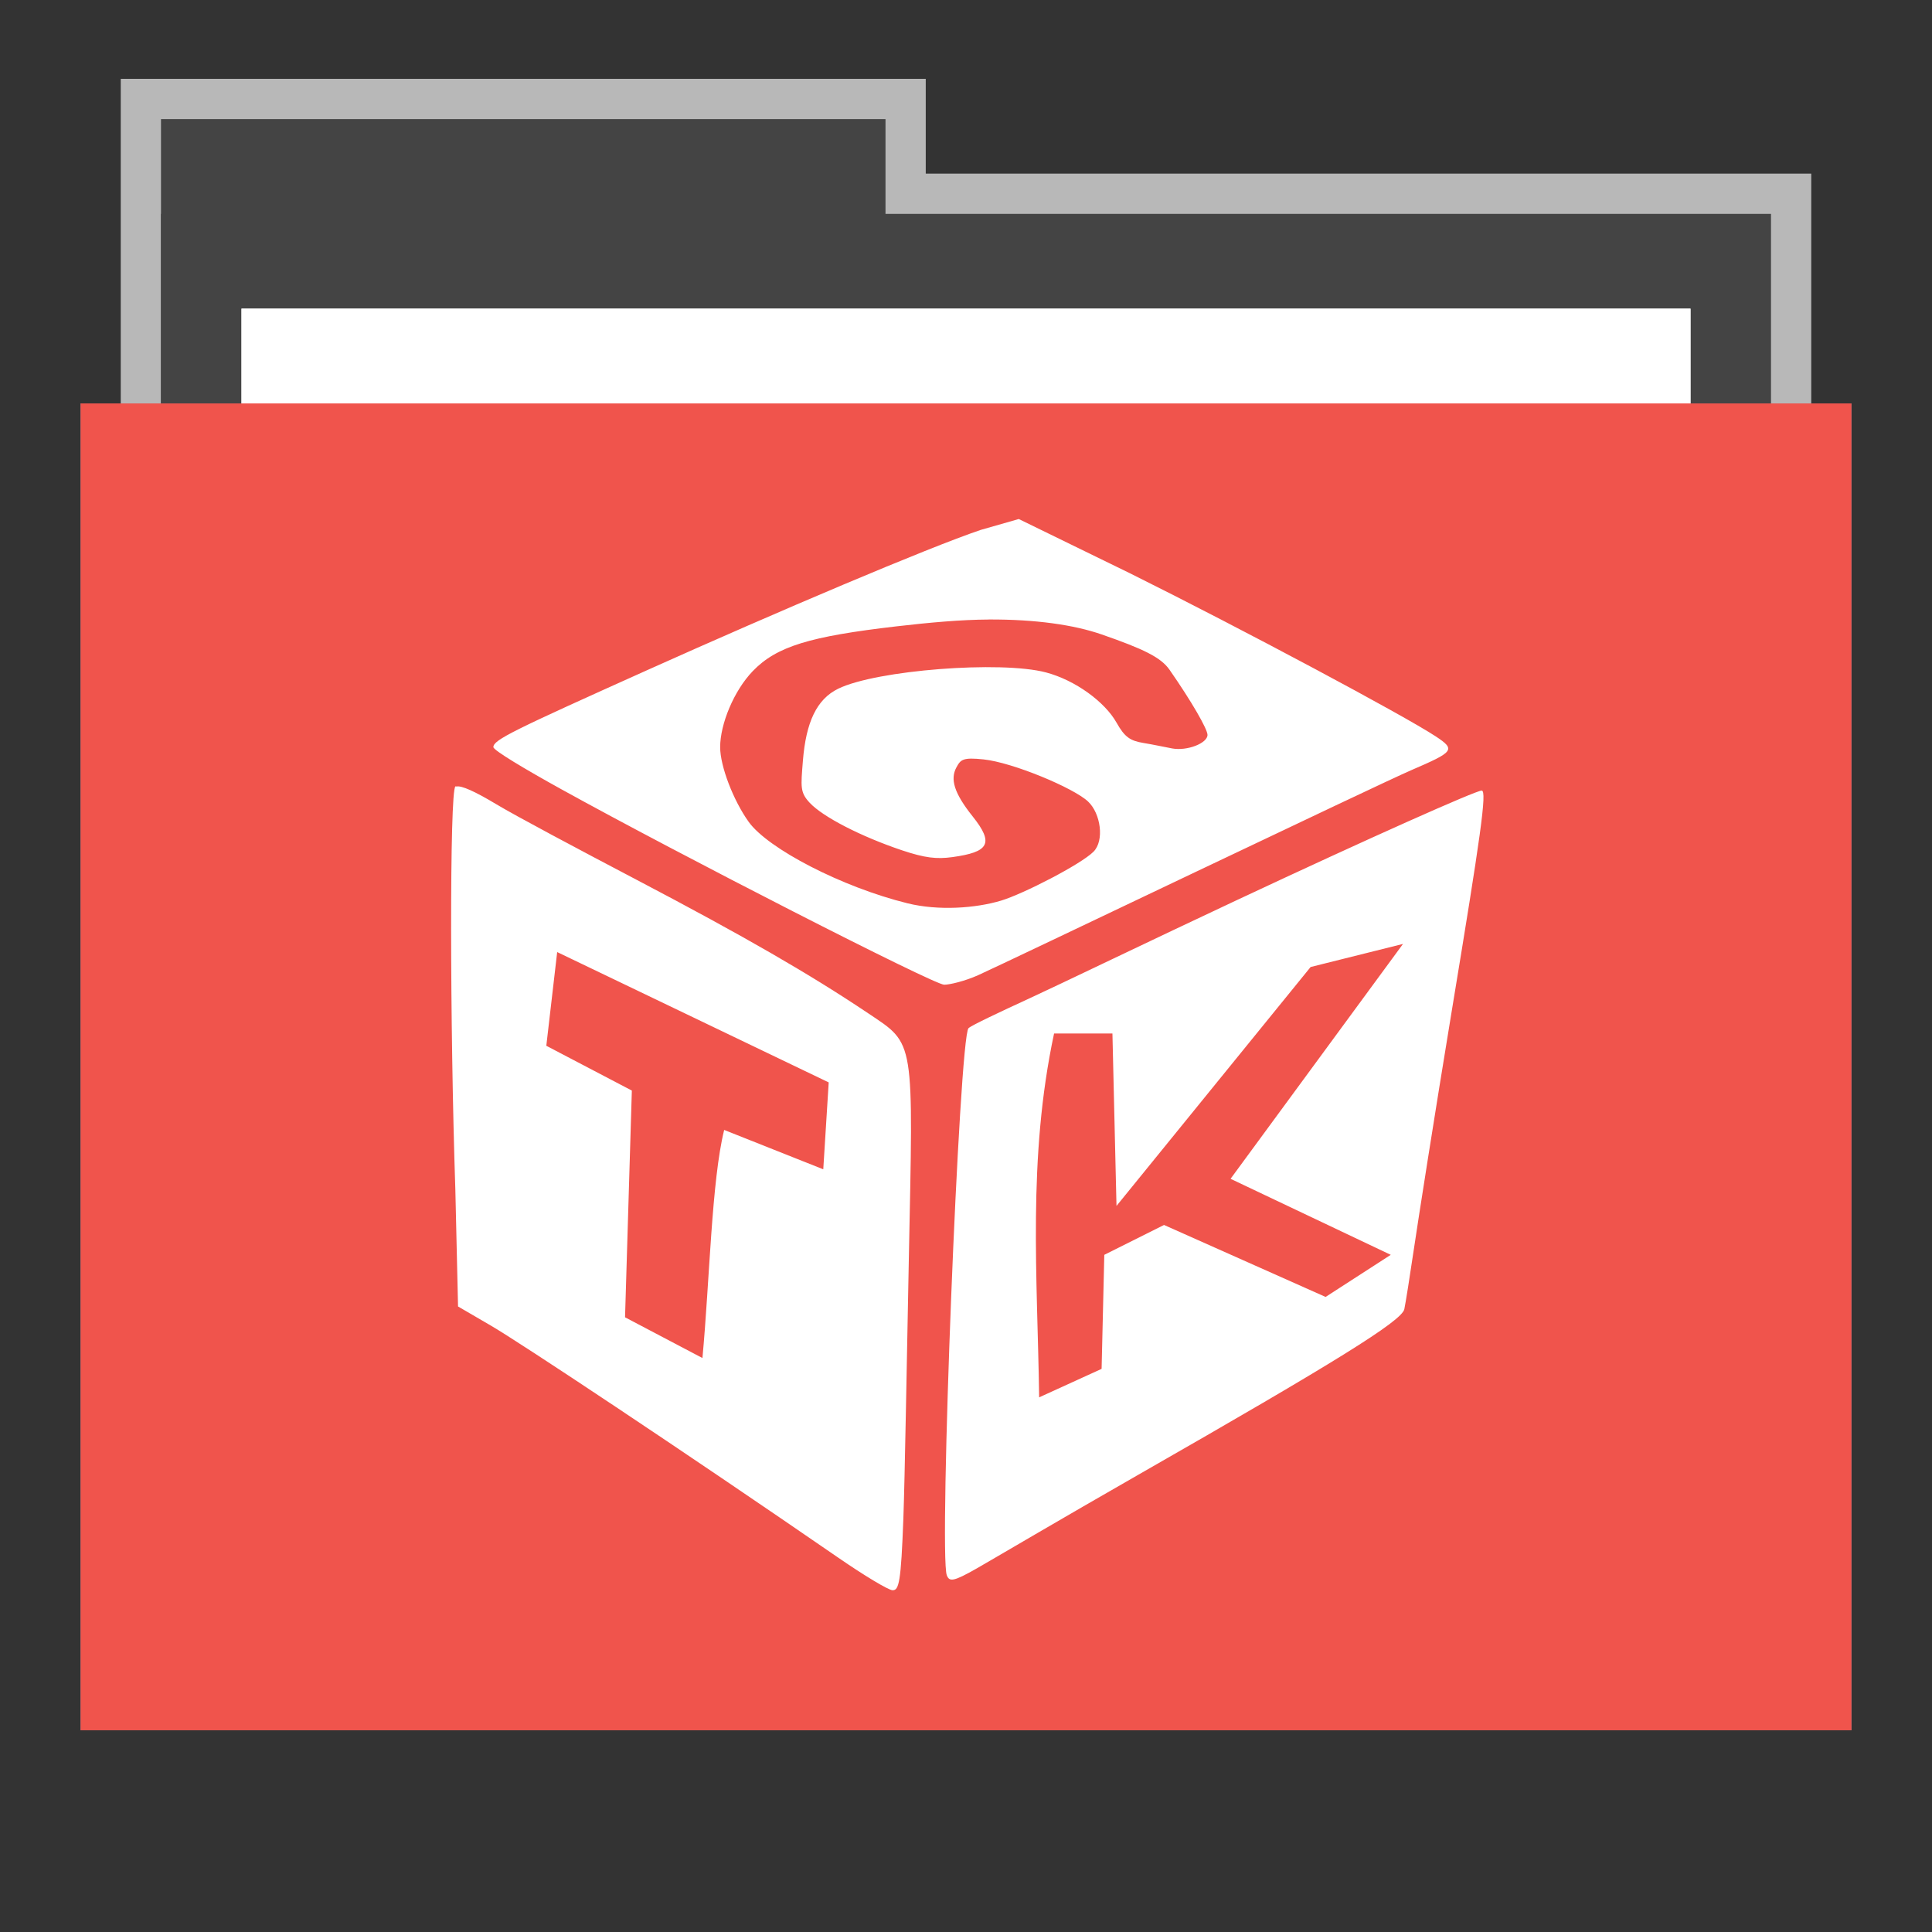 <?xml version="1.0" encoding="UTF-8" standalone="no"?>
<svg
   xmlns:dc="http://purl.org/dc/elements/1.1/"
   xmlns:cc="http://creativecommons.org/ns#"
   xmlns:rdf="http://www.w3.org/1999/02/22-rdf-syntax-ns#"
   xmlns:svg="http://www.w3.org/2000/svg"
   xmlns="http://www.w3.org/2000/svg"
   xmlns:sodipodi="http://sodipodi.sourceforge.net/DTD/sodipodi-0.dtd"
   xmlns:inkscape="http://www.inkscape.org/namespaces/inkscape"
   width="48"
   version="1.1"
   height="48"
   id="svg10893"
   inkscape:version="0.91 r13725"
   sodipodi:docname="folder-gtk.svg">
  <rect width="100%" height="100%" fill="#333333" stroke="none"/>
  <defs
     id="defs10911" />
  <sodipodi:namedview
     pagecolor="#ffffff"
     bordercolor="#666666"
     borderopacity="1"
     objecttolerance="10"
     gridtolerance="10"
     guidetolerance="10"
     inkscape:pageopacity="0"
     inkscape:pageshadow="2"
     inkscape:window-width="640"
     inkscape:window-height="480"
     id="namedview10909"
     showgrid="false"
     inkscape:zoom="14.9375"
     inkscape:cx="20.317991"
     inkscape:cy="27.213389"
     inkscape:current-layer="svg10893" />
  <path
     style="opacity:.65;fill:#fff;stroke:none"
     id="rect4154"
     d="m 3,1.959 0,9.342 42,0 0,-6.987 -22,0 0,-2.356 z" />
  <rect
     style="stroke:none;fill:#444444;fill-opacity:1"
     id="folderTab"
     height="11.773"
     y="2.959"
     x="4"
     width="18" />
  <rect
     style="stroke:none;fill:#444444;fill-opacity:1"
     id="folderBackground"
     height="35.32"
     y="5.314"
     x="4"
     width="40" />
  <rect
     id="folderPaper"
     style="fill:#ffffff;stroke:none"
     height="32.965"
     y="7.668"
     x="6"
     width="36" />
  <rect
     id="folderFront"
     style="fill:#3498db;stroke:none"
     height="32.965"
     y="10.023"
     x="2"
     width="44" />
  <rect
     width="36"
     x="6"
     y="7.668"
     height="32.965"
     style="fill:#ffffff;stroke:none"
     id="rect3849" />
  <rect
     width="44"
     x="2"
     y="10.023"
     height="32.965"
     style="fill:#f0544c;stroke:none;fill-opacity:1"
     id="rect3851" />
  <rect
     width="30"
     x="9.381"
     y="11.101"
     height="30"
     style="fill:none;stroke:none"
     id="rect3265" />
  <path
     style="fill:#ffffff;stroke:none"
     id="path3003"
     d="m 25.311,12.895 -0.944,0.27 c -1.314,0.444 -5.039,2.026 -8.264,3.474 -3.37,1.514 -3.845,1.743 -3.845,1.923 0,0.078 0.776,0.542 1.687,1.046 2.925,1.618 9.254,4.855 9.512,4.857 0.137,8.96e-4 0.517,-0.09 0.843,-0.236 0.326,-0.146 2.735,-1.295 5.329,-2.53 2.594,-1.234 5.029,-2.39 5.431,-2.563 1.062,-0.459 1.118,-0.507 0.607,-0.843 -0.786,-0.517 -4.788,-2.656 -7.589,-4.048 L 25.311,12.895 Z m -0.742,2.496 c 1.161,-0.004 2.11,0.132 2.8,0.371 1.04,0.361 1.472,0.569 1.687,0.877 0.559,0.803 0.944,1.479 0.944,1.619 0,0.208 -0.507,0.405 -0.877,0.337 -0.159,-0.029 -0.479,-0.098 -0.708,-0.135 -0.337,-0.055 -0.471,-0.144 -0.675,-0.506 -0.288,-0.513 -1.021,-1.054 -1.754,-1.248 -1.12,-0.296 -4.214,-0.058 -5.161,0.405 -0.535,0.261 -0.8,0.831 -0.877,1.788 -0.052,0.652 -0.073,0.787 0.169,1.046 0.327,0.351 1.276,0.839 2.294,1.181 0.567,0.19 0.858,0.222 1.248,0.169 0.908,-0.125 1.047,-0.335 0.506,-1.012 -0.466,-0.584 -0.559,-0.926 -0.405,-1.214 0.108,-0.202 0.164,-0.255 0.675,-0.202 0.723,0.075 2.238,0.708 2.597,1.046 0.316,0.297 0.41,0.973 0.135,1.248 -0.314,0.314 -1.75,1.051 -2.294,1.214 -0.634,0.191 -1.558,0.257 -2.327,0.067 -1.626,-0.401 -3.467,-1.356 -3.946,-2.024 -0.379,-0.529 -0.708,-1.381 -0.708,-1.855 0,-0.572 0.34,-1.401 0.81,-1.889 0.595,-0.618 1.424,-0.863 3.575,-1.113 0.802,-0.093 1.597,-0.166 2.294,-0.169 z m -13.256,4.149 c -0.144,0.144 -0.136,5.956 0,10.018 l 0.067,2.901 0.81,0.472 c 0.692,0.4 4.741,3.086 8.635,5.768 0.648,0.447 1.248,0.807 1.349,0.81 0.161,0.005 0.211,-0.194 0.27,-1.788 0.037,-1.004 0.085,-3.907 0.135,-6.409 0.11,-5.553 0.168,-5.348 -1.012,-6.139 -1.447,-0.97 -3.073,-1.909 -5.734,-3.306 -1.451,-0.762 -3.016,-1.593 -3.508,-1.889 -0.536,-0.322 -0.856,-0.461 -0.978,-0.438 -0.017,0.003 -0.024,-0.01 -0.034,0 z m 25.5,0.101 c -0.145,0 -2.755,1.161 -6.105,2.732 -2.069,0.97 -4.386,2.088 -5.127,2.429 -0.741,0.341 -1.441,0.671 -1.518,0.742 -0.23,0.212 -0.74,13.071 -0.54,13.593 0.065,0.169 0.169,0.157 0.742,-0.169 0.355,-0.202 2.161,-1.268 4.014,-2.327 4.903,-2.804 6.549,-3.822 6.611,-4.115 0.029,-0.135 0.136,-0.805 0.236,-1.484 0.1,-0.679 0.517,-3.345 0.944,-5.936 0.715,-4.335 0.88,-5.464 0.742,-5.464 z m -1.956,3.811 -4.284,5.835 3.98,1.889 -1.619,1.046 -4.014,-1.788 -1.484,0.742 -0.067,2.833 -1.552,0.708 c -0.04,-2.976 -0.294,-5.922 0.371,-9.04 l 1.45,0 0.101,4.284 4.823,-5.936 2.294,-0.573 z m -21.014,0.202 6.746,3.238 -0.135,2.159 -2.462,-0.978 c -0.312,1.253 -0.361,3.747 -0.54,5.667 l -1.923,-1.012 0.169,-5.633 -2.125,-1.113 0.27,-2.327 z"
     inkscape:connector-curvature="0" />
</svg>
